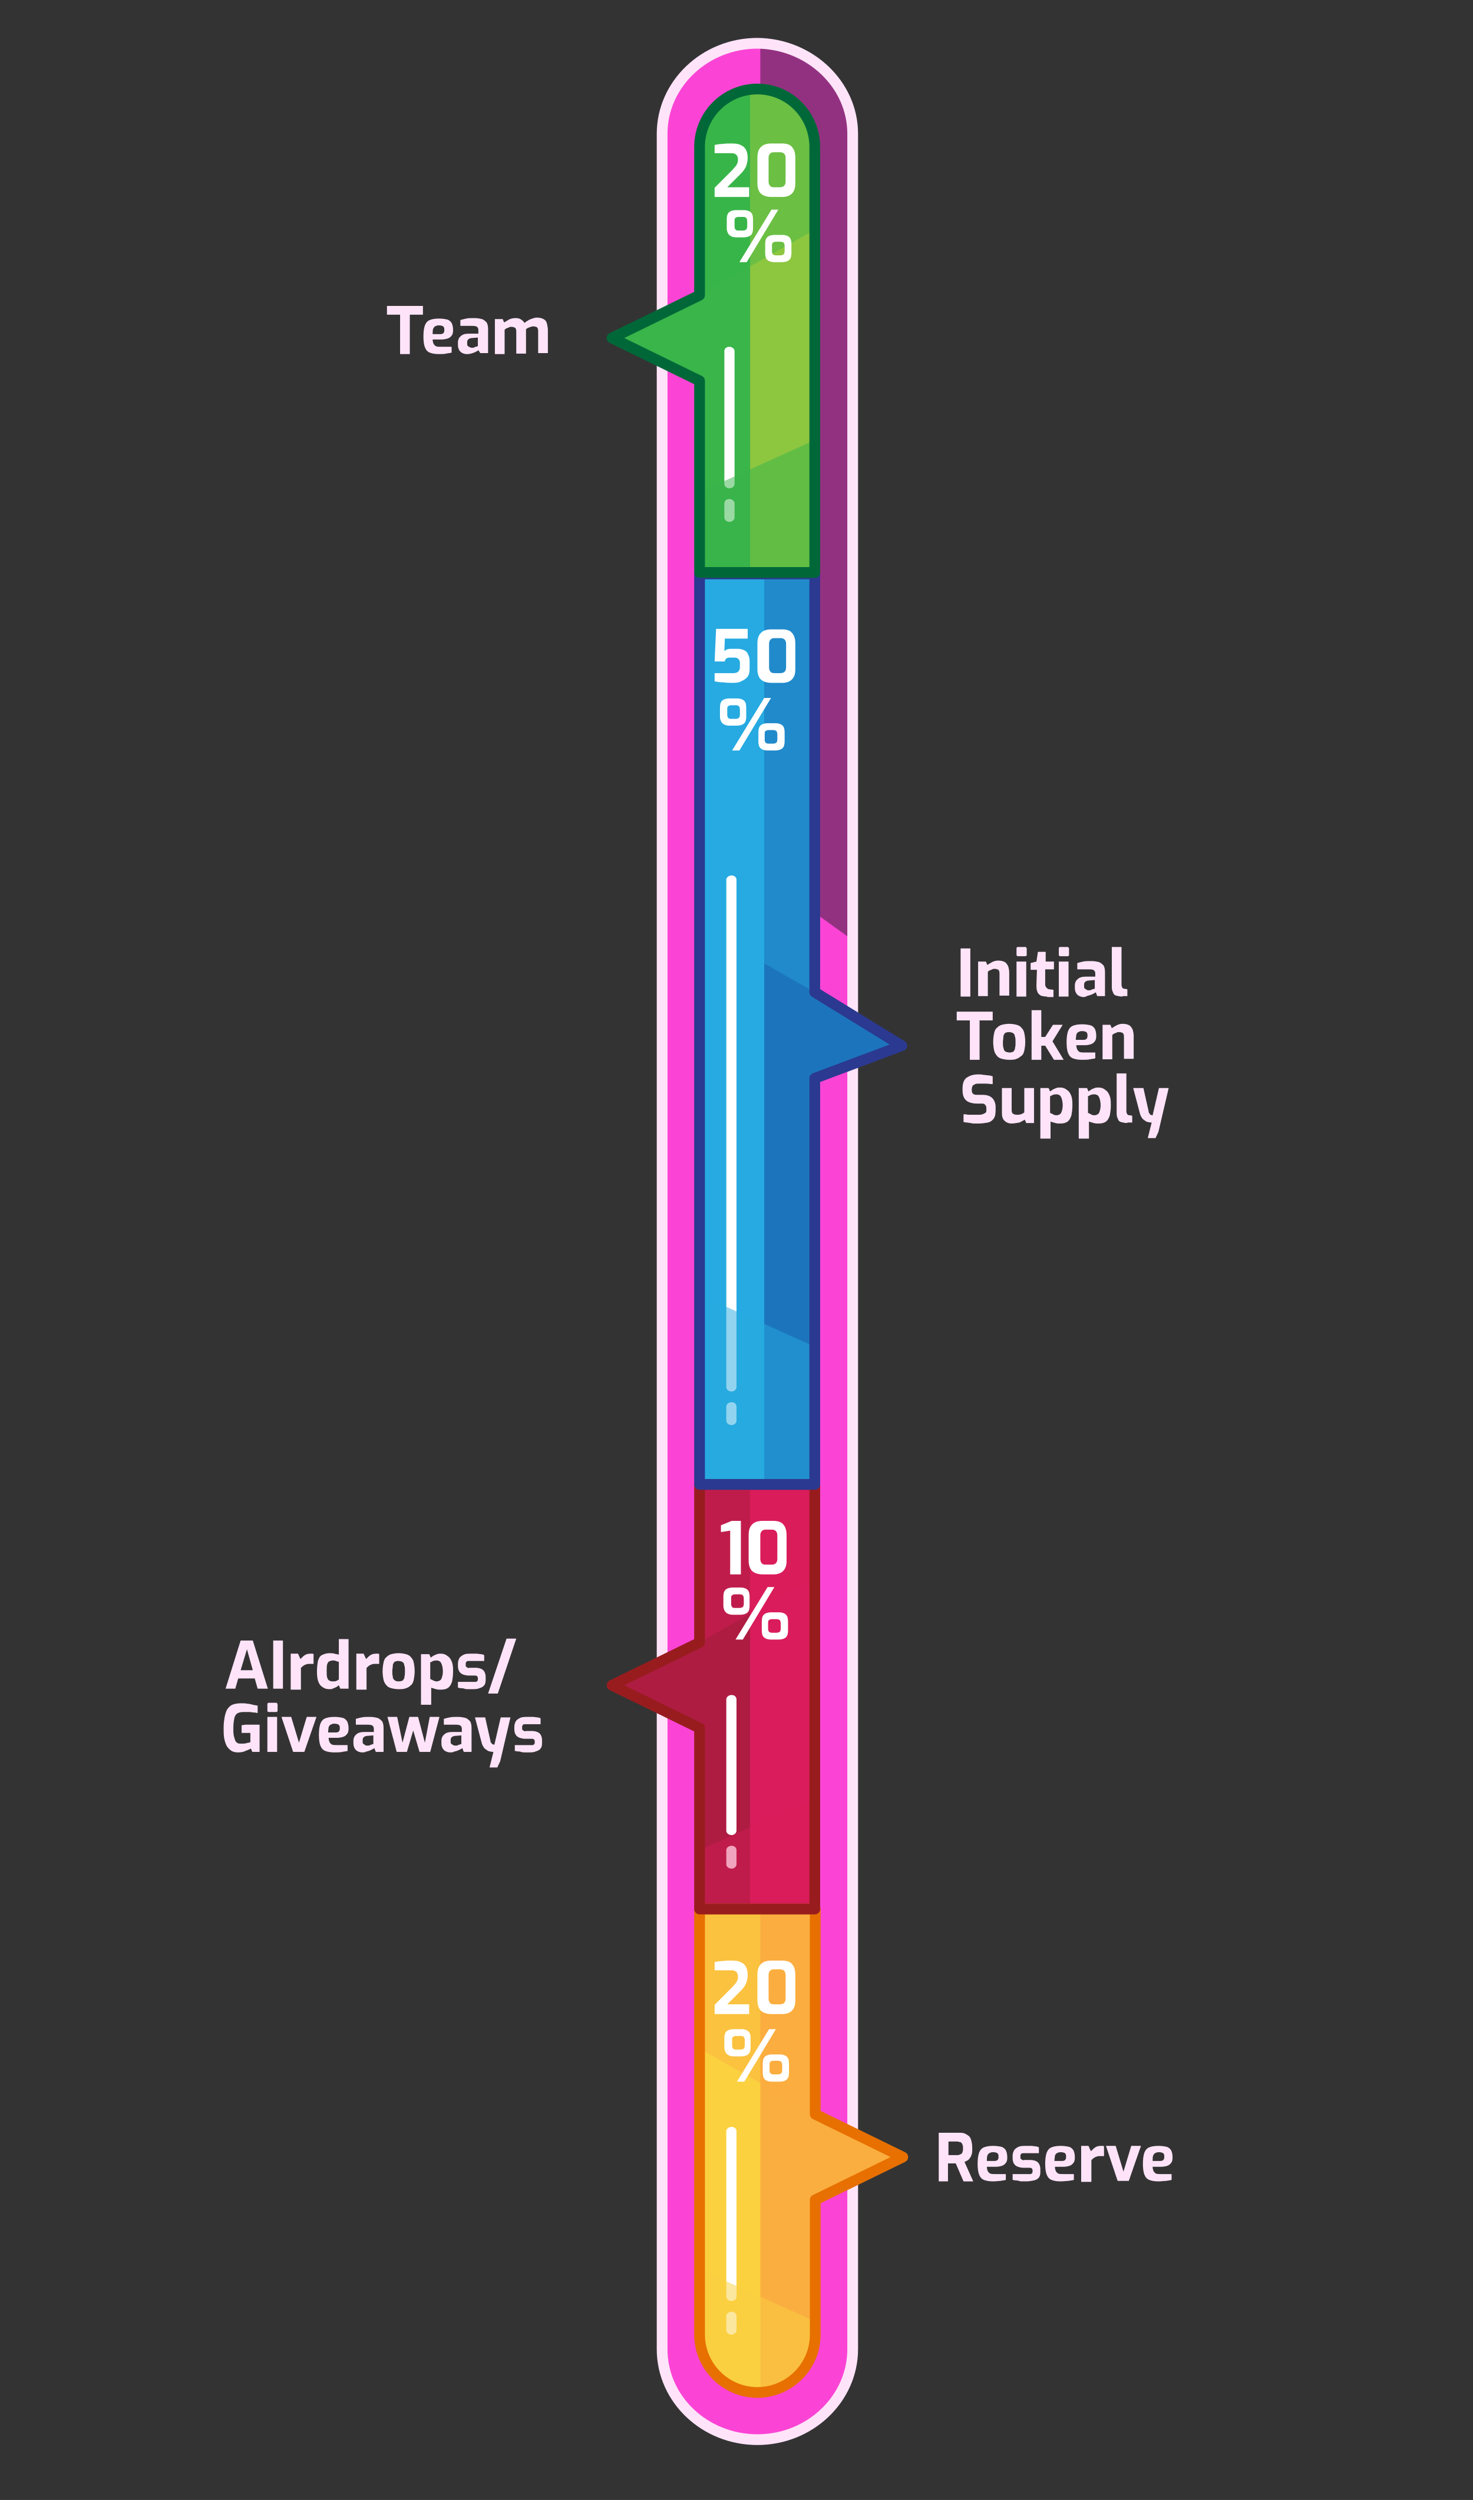 <?xml version="1.0" encoding="utf-8"?>
<!-- Generator: Adobe Illustrator 26.0.1, SVG Export Plug-In . SVG Version: 6.00 Build 0)  -->
<svg version="1.1" id="Layer_1" xmlns="http://www.w3.org/2000/svg" xmlns:xlink="http://www.w3.org/1999/xlink" x="0px" y="0px"
	 viewBox="0 0 303 514" style="enable-background:new 0 0 303 514;" xml:space="preserve">
<rect x="0" y="0" width="303" height="514" fill="#333333" stroke="none"/>
<style type="text/css">
	.st0{fill:#FB44D5;}
	.st1{fill:#933181;}
	.st2{fill:none;stroke:#FFE4F9;stroke-width:2.208;stroke-linecap:round;stroke-linejoin:round;stroke-miterlimit:10;}
	.st3{fill:#FBD140;}
	.st4{fill:#DA1C5C;}
	.st5{fill:#27AAE1;}
	.st6{fill:#8DC63F;}
	.st7{fill:#39B54A;}
	.st8{fill:#1C75BC;}
	.st9{fill:#AE1C42;}
	.st10{fill:#FBAE40;}
	.st11{opacity:0.4;fill:#FBAE40;}
	.st12{opacity:0.4;fill:#DA1C5C;}
	.st13{opacity:0.4;fill:#39B54A;}
	.st14{opacity:0.4;fill:#27AAE1;}
	.st15{fill:#FFFFFF;}
	.st16{opacity:0.5;fill:#FBD140;}
	.st17{opacity:0.5;fill:#27AAE1;}
	.st18{opacity:0.5;fill:#39B54A;}
	.st19{fill:none;stroke:#E77000;stroke-width:2.208;stroke-linecap:round;stroke-linejoin:round;stroke-miterlimit:10;}
	.st20{fill:none;stroke:#981C1E;stroke-width:2.208;stroke-linecap:round;stroke-linejoin:round;stroke-miterlimit:10;}
	.st21{fill:none;stroke:#2B3990;stroke-width:2.208;stroke-linecap:round;stroke-linejoin:round;stroke-miterlimit:10;}
	.st22{fill:none;stroke:#006838;stroke-width:2.208;stroke-linecap:round;stroke-linejoin:round;stroke-miterlimit:10;}
	.st23{fill:#FFE4F9;}
</style>
<g>
	<path class="st0" d="M175.4,27.5V483c0,10.2-8.8,18.6-19.6,18.6c-10.8,0-19.6-8.3-19.6-18.6V27.5c0-10.2,8.8-18.6,19.6-18.6
		C166.5,9,175.4,17.3,175.4,27.5z"/>
</g>
<path class="st0" d="M156.4,9.1v492.4c10.5-0.4,18.9-8.5,18.9-18.5V27.5c0-9.4-7.5-17.2-17.1-18.4H156.4z"/>
<path class="st1" d="M175.4,193.3V27.5c0-9.4-7.5-17.2-17.1-18.4h-1.9v170.5L175.4,193.3z"/>
<g>
	<path class="st2" d="M175.4,27.5V483c0,10.2-8.8,18.6-19.6,18.6c-10.8,0-19.6-8.3-19.6-18.6V27.5c0-10.2,8.8-18.6,19.6-18.6
		C166.5,9,175.4,17.3,175.4,27.5z"/>
</g>
<path class="st3" d="M143.9,392.5V480c0,6.5,5.3,11.9,11.9,11.9c6.5,0,11.9-5.3,11.9-11.9v-27.7l18-8.8l-18-8.8v-42.2H143.9z"/>
<polygon class="st4" points="167.6,305.2 167.6,392.5 143.9,392.5 143.9,355.3 125.9,346.5 143.9,337.7 143.9,305.2 "/>
<polygon class="st5" points="143.9,118 143.9,305.2 167.6,305.2 167.6,221.7 185.5,215 167.6,204 167.6,118 "/>
<path class="st6" d="M167.6,30.2v87.5h-23.7V78.3l-18-8.8l18-8.8V30.2c0-6.5,5.3-11.9,11.9-11.9C162.3,18.3,167.6,23.6,167.6,30.2z"
	/>
<path class="st7" d="M154.3,117.7h-11.1V78.3l-18-8.8l18-8.8V30.2c0-6.3,4.9-11.4,11.1-11.8V117.7z"/>
<polygon class="st8" points="157.2,305.2 168.3,305.2 168.3,221.7 186.3,215 168.3,204 168.3,118 157.2,118 "/>
<polygon class="st9" points="154.3,392.5 143.2,392.5 143.2,355.3 125.2,346.5 143.2,337.7 143.2,305.2 154.3,305.2 "/>
<path class="st10" d="M156.4,491.8c6.2-0.4,11.1-5.5,11.1-11.8v-27.7l18-8.8l-18-8.8v-42.2h-11.1V491.8z"/>
<polygon class="st11" points="143.9,392.5 143.9,421.2 167.6,434.7 167.6,392.5 "/>
<polygon class="st12" points="143.9,337.7 143.9,337.7 143.9,337.7 143.9,305.2 167.6,305.2 167.6,324.2 "/>
<path class="st13" d="M167.6,30.2v17l-23.7,13.5l0,0h0V30.2c0-6.5,5.3-11.9,11.9-11.9C162.3,18.3,167.6,23.6,167.6,30.2z"/>
<polygon class="st14" points="167.6,204 167.6,204 167.6,204 167.6,118 143.9,118 143.9,190.5 "/>
<g>
	<path class="st15" d="M151.5,472.2c0,0.5-0.5,0.9-1,0.9l0,0c-0.6,0-1.1-0.4-1.1-0.9v-34c0-0.5,0.5-0.9,1.1-0.9l0,0
		c0.6,0,1,0.4,1,0.9V472.2z"/>
	<path class="st15" d="M151.5,479.1c0,0.5-0.5,0.9-1,0.9l0,0c-0.6,0-1.1-0.4-1.1-0.9v-2.9c0-0.5,0.5-0.9,1.1-0.9l0,0
		c0.6,0,1,0.4,1,0.9V479.1z"/>
</g>
<g>
	<path class="st15" d="M149,99.5c0,0.5,0.5,0.9,1,0.9l0,0c0.6,0,1.1-0.4,1.1-0.9V72.2c0-0.5-0.5-0.9-1.1-0.9l0,0c-0.6,0-1,0.4-1,0.9
		V99.5z"/>
	<path class="st15" d="M149,106.4c0,0.5,0.5,0.9,1,0.9l0,0c0.6,0,1.1-0.4,1.1-0.9v-2.9c0-0.5-0.5-0.9-1.1-0.9l0,0
		c-0.6,0-1,0.4-1,0.9V106.4z"/>
</g>
<g>
	<path class="st15" d="M151.5,285.2c0,0.5-0.5,0.9-1,0.9l0,0c-0.6,0-1.1-0.4-1.1-0.9V180.9c0-0.5,0.5-0.9,1.1-0.9l0,0
		c0.6,0,1,0.4,1,0.9V285.2z"/>
	<path class="st15" d="M151.5,292.1c0,0.5-0.5,0.9-1,0.9l0,0c-0.6,0-1.1-0.4-1.1-0.9v-2.9c0-0.5,0.5-0.9,1.1-0.9l0,0
		c0.6,0,1,0.4,1,0.9V292.1z"/>
</g>
<g>
	<path class="st15" d="M151.5,376.4c0,0.5-0.5,0.9-1,0.9l0,0c-0.6,0-1.1-0.4-1.1-0.9v-27c0-0.5,0.5-0.9,1.1-0.9l0,0
		c0.6,0,1,0.4,1,0.9V376.4z"/>
	<path class="st15" d="M151.5,383.3c0,0.5-0.5,0.9-1,0.9l0,0c-0.6,0-1.1-0.4-1.1-0.9v-2.9c0-0.5,0.5-0.9,1.1-0.9l0,0
		c0.6,0,1,0.4,1,0.9V383.3z"/>
</g>
<path class="st16" d="M143.9,480c0,6.5,5.3,11.9,11.9,11.9c6.5,0,11.9-5.3,11.9-11.9v-2.7l-23.7-10.7V480z"/>
<polygon class="st12" points="167.6,392.5 143.9,392.5 143.9,380.4 167.6,369.7 "/>
<polygon class="st17" points="143.9,266.2 143.9,305.2 167.6,305.2 167.6,276.9 "/>
<polygon class="st18" points="167.6,90.5 167.6,117.7 143.9,117.7 143.9,101.2 "/>
<path class="st19" d="M143.9,392.5V480c0,6.5,5.3,11.9,11.9,11.9c6.5,0,11.9-5.3,11.9-11.9v-27.7l18-8.8l-18-8.8v-42.2H143.9z"/>
<polygon class="st20" points="167.6,305.2 167.6,392.5 143.9,392.5 143.9,355.3 125.9,346.5 143.9,337.7 143.9,305.2 "/>
<polygon class="st21" points="143.9,118 143.9,305.2 167.6,305.2 167.6,221.7 185.5,215 167.6,204 167.6,118 "/>
<path class="st22" d="M167.6,30.2v87.5h-23.7V78.3l-18-8.8l18-8.8V30.2c0-6.5,5.3-11.9,11.9-11.9C162.3,18.3,167.6,23.6,167.6,30.2z
	"/>
<g>
	<path class="st23" d="M193.1,448.4v-9.9h4.1c0.4,0,0.8,0,1.1,0.1c0.3,0.1,0.6,0.3,0.9,0.5c0.3,0.2,0.5,0.6,0.6,1s0.2,0.9,0.2,1.6
		c0,0.5,0,0.8-0.1,1.2c-0.1,0.3-0.2,0.6-0.4,0.8c-0.1,0.2-0.3,0.4-0.5,0.5c-0.2,0.1-0.4,0.2-0.6,0.3l1.8,4h-2l-1.6-3.7
		c-0.1,0-0.2,0-0.4,0c-0.1,0-0.3,0-0.4,0c-0.1,0-0.3,0-0.4,0s-0.3,0-0.4,0v3.7H193.1z M195.1,443.1h1.8c0.2,0,0.3,0,0.5-0.1
		s0.3-0.1,0.4-0.2c0.1-0.1,0.2-0.3,0.2-0.4c0.1-0.2,0.1-0.4,0.1-0.7c0-0.3,0-0.5-0.1-0.7c-0.1-0.2-0.1-0.3-0.2-0.4s-0.2-0.2-0.4-0.2
		s-0.3-0.1-0.5-0.1h-1.8V443.1z"/>
	<path class="st23" d="M204.3,448.5c-0.8,0-1.4-0.1-1.9-0.3c-0.5-0.2-0.8-0.6-1-1.1c-0.2-0.5-0.3-1.3-0.3-2.2c0-1,0.1-1.7,0.3-2.3
		c0.2-0.5,0.5-0.9,1-1.1c0.5-0.2,1.1-0.3,1.9-0.3c0.7,0,1.3,0.1,1.7,0.2c0.4,0.1,0.7,0.4,0.9,0.7c0.2,0.4,0.3,0.9,0.3,1.5
		c0,0.5-0.1,0.9-0.3,1.1c-0.2,0.3-0.5,0.5-0.8,0.6c-0.3,0.1-0.8,0.2-1.2,0.2H203c0,0.4,0.1,0.7,0.2,0.9c0.1,0.2,0.3,0.4,0.5,0.5
		c0.3,0.1,0.6,0.1,1.1,0.1h2.1v1.2c-0.3,0.1-0.7,0.1-1.1,0.2C205.4,448.4,204.9,448.5,204.3,448.5z M203,444.3h1.6
		c0.3,0,0.5-0.1,0.6-0.2c0.1-0.1,0.2-0.3,0.2-0.6c0-0.3,0-0.5-0.1-0.6c-0.1-0.2-0.2-0.3-0.4-0.3c-0.2-0.1-0.4-0.1-0.7-0.1
		c-0.3,0-0.5,0.1-0.7,0.2c-0.2,0.1-0.3,0.3-0.4,0.5C203,443.5,203,443.9,203,444.3z"/>
	<path class="st23" d="M211.1,448.5c-0.2,0-0.5,0-0.7,0c-0.3,0-0.5,0-0.8-0.1s-0.5-0.1-0.7-0.1s-0.4-0.1-0.6-0.1V447h3.2
		c0.2,0,0.3,0,0.5,0c0.1,0,0.2-0.1,0.3-0.2c0.1-0.1,0.1-0.2,0.1-0.4v-0.2c0-0.2-0.1-0.3-0.2-0.4c-0.1-0.1-0.3-0.1-0.6-0.1h-1.1
		c-0.4,0-0.8-0.1-1.1-0.2c-0.3-0.1-0.6-0.3-0.8-0.6c-0.2-0.3-0.3-0.7-0.3-1.2v-0.4c0-0.5,0.1-0.8,0.3-1.2c0.2-0.3,0.5-0.5,0.9-0.7
		c0.4-0.2,1-0.2,1.7-0.2c0.3,0,0.6,0,0.9,0s0.7,0.1,0.9,0.1c0.3,0,0.5,0.1,0.7,0.2v1.2h-3c-0.3,0-0.5,0-0.6,0.1
		c-0.1,0.1-0.2,0.2-0.2,0.5v0.2c0,0.2,0,0.3,0.1,0.4s0.2,0.1,0.3,0.2s0.3,0,0.5,0h1.1c0.7,0,1.3,0.2,1.6,0.5
		c0.3,0.3,0.5,0.8,0.5,1.4v0.6c0,0.5-0.1,0.9-0.3,1.1c-0.2,0.3-0.6,0.5-1,0.6C212.2,448.4,211.7,448.5,211.1,448.5z"/>
	<path class="st23" d="M218.2,448.5c-0.8,0-1.4-0.1-1.9-0.3c-0.5-0.2-0.8-0.6-1-1.1c-0.2-0.5-0.3-1.3-0.3-2.2c0-1,0.1-1.7,0.3-2.3
		c0.2-0.5,0.5-0.9,1-1.1c0.5-0.2,1.1-0.3,1.9-0.3c0.7,0,1.3,0.1,1.7,0.2c0.4,0.1,0.7,0.4,0.9,0.7c0.2,0.4,0.3,0.9,0.3,1.5
		c0,0.5-0.1,0.9-0.3,1.1c-0.2,0.3-0.5,0.5-0.8,0.6c-0.3,0.1-0.8,0.2-1.2,0.2H217c0,0.4,0.1,0.7,0.2,0.9c0.1,0.2,0.3,0.4,0.5,0.5
		c0.3,0.1,0.6,0.1,1.1,0.1h2.1v1.2c-0.3,0.1-0.7,0.1-1.1,0.2C219.3,448.4,218.8,448.5,218.2,448.5z M216.9,444.3h1.6
		c0.3,0,0.5-0.1,0.6-0.2c0.1-0.1,0.2-0.3,0.2-0.6c0-0.3,0-0.5-0.1-0.6c-0.1-0.2-0.2-0.3-0.4-0.3c-0.2-0.1-0.4-0.1-0.7-0.1
		c-0.3,0-0.5,0.1-0.7,0.2c-0.2,0.1-0.3,0.3-0.4,0.5C217,443.5,216.9,443.9,216.9,444.3z"/>
	<path class="st23" d="M222.4,448.4v-7.2h1.5l0.5,1.1c0.3-0.3,0.6-0.6,0.9-0.8c0.3-0.2,0.7-0.3,1.2-0.3c0.1,0,0.2,0,0.3,0
		c0.1,0,0.2,0,0.3,0.1v2c-0.1,0-0.3,0-0.4,0c-0.1,0-0.3,0-0.4,0c-0.3,0-0.5,0-0.7,0.1c-0.2,0.1-0.4,0.1-0.6,0.3
		c-0.2,0.1-0.3,0.3-0.5,0.4v4.5H222.4z"/>
	<path class="st23" d="M229.9,448.4l-2.4-7.2h2l1.6,5.3l1.6-5.3h2l-2.5,7.2H229.9z"/>
	<path class="st23" d="M238.3,448.5c-0.8,0-1.4-0.1-1.9-0.3c-0.5-0.2-0.8-0.6-1-1.1c-0.2-0.5-0.3-1.3-0.3-2.2c0-1,0.1-1.7,0.3-2.3
		c0.2-0.5,0.5-0.9,1-1.1c0.5-0.2,1.1-0.3,1.9-0.3c0.7,0,1.3,0.1,1.7,0.2c0.4,0.1,0.7,0.4,0.9,0.7c0.2,0.4,0.3,0.9,0.3,1.5
		c0,0.5-0.1,0.9-0.3,1.1c-0.2,0.3-0.5,0.5-0.8,0.6c-0.3,0.1-0.8,0.2-1.2,0.2h-1.8c0,0.4,0.1,0.7,0.2,0.9c0.1,0.2,0.3,0.4,0.5,0.5
		c0.3,0.1,0.6,0.1,1.1,0.1h2.1v1.2c-0.3,0.1-0.7,0.1-1.1,0.2C239.4,448.4,238.9,448.5,238.3,448.5z M237.1,444.3h1.6
		c0.3,0,0.5-0.1,0.6-0.2c0.1-0.1,0.2-0.3,0.2-0.6c0-0.3,0-0.5-0.1-0.6c-0.1-0.2-0.2-0.3-0.4-0.3c-0.2-0.1-0.4-0.1-0.7-0.1
		c-0.3,0-0.5,0.1-0.7,0.2c-0.2,0.1-0.3,0.3-0.4,0.5C237.1,443.5,237.1,443.9,237.1,444.3z"/>
</g>
<g>
	<path class="st23" d="M46.4,347.2l3.1-9.9H52l3.1,9.9h-2.1l-0.6-2.1h-3.4l-0.6,2.1H46.4z M49.5,343.4H52l-1.2-4.3L49.5,343.4z"/>
	<path class="st23" d="M56.2,347.2v-9.9h2v9.9H56.2z"/>
	<path class="st23" d="M59.8,347.2v-7.2h1.5l0.5,1.1c0.3-0.3,0.6-0.6,0.9-0.8c0.3-0.2,0.7-0.3,1.2-0.3c0.1,0,0.2,0,0.3,0
		c0.1,0,0.2,0,0.3,0.1v2c-0.1,0-0.3,0-0.4,0c-0.1,0-0.3,0-0.4,0c-0.3,0-0.5,0-0.7,0.1c-0.2,0.1-0.4,0.1-0.6,0.3
		c-0.2,0.1-0.3,0.3-0.5,0.4v4.5H59.8z"/>
	<path class="st23" d="M67.8,347.3c-0.6,0-1-0.1-1.4-0.4c-0.4-0.2-0.7-0.6-0.9-1.1c-0.2-0.5-0.3-1.2-0.3-2.1c0-0.9,0.1-1.6,0.2-2.2
		c0.2-0.6,0.4-1,0.8-1.2s0.9-0.4,1.6-0.4c0.3,0,0.7,0,1,0.1c0.3,0.1,0.6,0.1,0.9,0.2V337h2v10.2h-1.7l-0.3-0.7
		c-0.2,0.1-0.3,0.3-0.6,0.4c-0.2,0.1-0.4,0.2-0.7,0.3C68.3,347.3,68.1,347.3,67.8,347.3z M68.5,345.7c0.3,0,0.5,0,0.7-0.1
		c0.2-0.1,0.4-0.2,0.5-0.3v-3.6c-0.2-0.1-0.4-0.1-0.6-0.2c-0.2-0.1-0.4-0.1-0.6-0.1c-0.3,0-0.6,0.1-0.8,0.2s-0.3,0.3-0.4,0.6
		c-0.1,0.3-0.1,0.8-0.1,1.4c0,0.6,0,1,0.1,1.3c0.1,0.3,0.2,0.5,0.4,0.6C68,345.7,68.2,345.7,68.5,345.7z"/>
	<path class="st23" d="M73.3,347.2v-7.2h1.5l0.5,1.1c0.3-0.3,0.6-0.6,0.9-0.8c0.3-0.2,0.7-0.3,1.2-0.3c0.1,0,0.2,0,0.3,0
		c0.1,0,0.2,0,0.3,0.1v2c-0.1,0-0.3,0-0.4,0c-0.1,0-0.3,0-0.4,0c-0.3,0-0.5,0-0.7,0.1c-0.2,0.1-0.4,0.1-0.6,0.3
		c-0.2,0.1-0.3,0.3-0.5,0.4v4.5H73.3z"/>
	<path class="st23" d="M82,347.3c-0.6,0-1.1-0.1-1.5-0.2c-0.4-0.1-0.8-0.3-1-0.6c-0.3-0.3-0.5-0.7-0.6-1.1c-0.1-0.5-0.2-1.1-0.2-1.8
		c0-0.7,0.1-1.3,0.2-1.8c0.1-0.5,0.3-0.9,0.6-1.1c0.3-0.3,0.6-0.5,1-0.6s0.9-0.2,1.5-0.2c0.6,0,1.1,0.1,1.5,0.2s0.8,0.3,1,0.6
		c0.3,0.3,0.5,0.6,0.6,1.1c0.1,0.5,0.2,1.1,0.2,1.8c0,0.7-0.1,1.3-0.2,1.8c-0.1,0.5-0.3,0.9-0.6,1.1c-0.3,0.3-0.6,0.5-1,0.6
		C83.1,347.3,82.6,347.3,82,347.3z M82,345.7c0.2,0,0.4,0,0.6-0.1c0.2,0,0.3-0.1,0.4-0.3c0.1-0.1,0.2-0.3,0.2-0.6
		c0.1-0.3,0.1-0.7,0.1-1.1c0-0.5,0-0.8-0.1-1.1c-0.1-0.3-0.1-0.5-0.2-0.6c-0.1-0.1-0.2-0.2-0.4-0.3c-0.2,0-0.4-0.1-0.6-0.1
		c-0.2,0-0.4,0-0.6,0.1c-0.2,0-0.3,0.1-0.4,0.3c-0.1,0.1-0.2,0.3-0.2,0.6c0,0.3-0.1,0.7-0.1,1.1c0,0.5,0,0.8,0.1,1.1
		c0,0.3,0.1,0.5,0.2,0.6c0.1,0.1,0.2,0.2,0.4,0.3C81.6,345.7,81.8,345.7,82,345.7z"/>
	<path class="st23" d="M86.6,350.4v-10.3h1.7l0.3,0.7c0.2-0.1,0.4-0.3,0.6-0.4c0.2-0.1,0.4-0.2,0.7-0.3c0.2-0.1,0.5-0.1,0.8-0.1
		c0.4,0,0.8,0.1,1.1,0.3c0.3,0.2,0.6,0.4,0.8,0.7c0.2,0.3,0.4,0.7,0.5,1.2c0.1,0.5,0.1,1,0.1,1.5c0,0.8-0.1,1.4-0.2,2
		c-0.2,0.6-0.4,1-0.8,1.3c-0.4,0.3-0.9,0.4-1.5,0.4c-0.3,0-0.7,0-1-0.1c-0.4-0.1-0.7-0.2-1-0.3v3.5H86.6z M89.9,345.7
		c0.2,0,0.4-0.1,0.6-0.2c0.2-0.1,0.3-0.3,0.4-0.6c0.1-0.3,0.2-0.7,0.2-1.3c0-0.5-0.1-1-0.2-1.3s-0.2-0.5-0.4-0.7
		c-0.2-0.1-0.4-0.2-0.6-0.2c-0.3,0-0.5,0-0.8,0.1c-0.2,0.1-0.4,0.2-0.6,0.3v3.4c0.2,0.1,0.4,0.2,0.6,0.3
		C89.5,345.7,89.7,345.7,89.9,345.7z"/>
	<path class="st23" d="M97,347.3c-0.2,0-0.5,0-0.7,0c-0.3,0-0.5,0-0.8-0.1s-0.5-0.1-0.7-0.1s-0.4-0.1-0.6-0.1v-1.2h3.2
		c0.2,0,0.3,0,0.5,0c0.1,0,0.2-0.1,0.3-0.2c0.1-0.1,0.1-0.2,0.1-0.4V345c0-0.2-0.1-0.3-0.2-0.4c-0.1-0.1-0.3-0.1-0.6-0.1h-1.1
		c-0.4,0-0.8-0.1-1.1-0.2c-0.3-0.1-0.6-0.3-0.8-0.6c-0.2-0.3-0.3-0.7-0.3-1.2v-0.4c0-0.5,0.1-0.8,0.3-1.2c0.2-0.3,0.5-0.5,0.9-0.7
		c0.4-0.2,1-0.2,1.7-0.2c0.3,0,0.6,0,0.9,0s0.7,0.1,0.9,0.1c0.3,0,0.5,0.1,0.7,0.2v1.2h-3c-0.3,0-0.5,0-0.6,0.1
		c-0.1,0.1-0.2,0.2-0.2,0.5v0.2c0,0.2,0,0.3,0.1,0.4s0.2,0.1,0.3,0.2s0.3,0,0.5,0h1.1c0.7,0,1.3,0.2,1.6,0.5
		c0.3,0.3,0.5,0.8,0.5,1.4v0.6c0,0.5-0.1,0.9-0.3,1.1c-0.2,0.3-0.6,0.5-1,0.6C98.2,347.3,97.7,347.3,97,347.3z"/>
	<path class="st23" d="M100.4,348.2l3.8-11.3h2l-3.8,11.3H100.4z"/>
	<path class="st23" d="M49,360.3c-0.6,0-1.1-0.1-1.5-0.4s-0.7-0.6-0.9-1c-0.2-0.4-0.4-1-0.5-1.6c-0.1-0.6-0.1-1.3-0.1-2.1
		c0-0.8,0.1-1.5,0.2-2.1s0.3-1.2,0.5-1.6c0.3-0.4,0.6-0.8,1.1-1s1.1-0.3,1.8-0.3c0.5,0,0.9,0,1.3,0.1c0.4,0,0.7,0.1,1.1,0.2
		c0.3,0.1,0.7,0.1,1,0.2v1.5c-0.2,0-0.4-0.1-0.7-0.1c-0.3,0-0.7-0.1-1-0.1c-0.4,0-0.8,0-1.2,0c-0.6,0-1,0.1-1.3,0.3
		c-0.3,0.2-0.5,0.5-0.6,1s-0.2,1.1-0.2,2c0,0.6,0,1.2,0.1,1.6c0.1,0.4,0.2,0.7,0.3,1c0.1,0.2,0.3,0.4,0.5,0.5
		c0.2,0.1,0.5,0.1,0.8,0.1c0.4,0,0.7,0,1-0.1c0.3-0.1,0.6-0.1,0.8-0.2v-1.9h-1.8v-1.6c0.2,0,0.4,0,0.7-0.1c0.3,0,0.5,0,0.8,0
		s0.6,0,0.8,0c0.3,0,0.5,0,0.8,0c0.2,0,0.4,0,0.6,0v5.6h-1.5l-0.3-0.7c-0.3,0.2-0.6,0.3-1.1,0.5C50.1,360.2,49.6,360.3,49,360.3z"/>
	<path class="st23" d="M55.3,352c-0.2,0-0.3-0.1-0.3-0.3v-1.3c0-0.2,0.1-0.3,0.3-0.3h1.5c0.1,0,0.1,0,0.2,0.1c0,0.1,0.1,0.1,0.1,0.2
		v1.3c0,0.2-0.1,0.3-0.3,0.3H55.3z M55,360.2v-7.2h2v7.2H55z"/>
	<path class="st23" d="M60.3,360.2l-2.4-7.2h2l1.6,5.3l1.6-5.3h2l-2.5,7.2H60.3z"/>
	<path class="st23" d="M68.8,360.3c-0.8,0-1.4-0.1-1.9-0.3c-0.5-0.2-0.8-0.6-1-1.1c-0.2-0.5-0.3-1.3-0.3-2.2c0-1,0.1-1.7,0.3-2.3
		c0.2-0.5,0.5-0.9,1-1.1c0.5-0.2,1.1-0.3,1.9-0.3c0.7,0,1.3,0.1,1.7,0.2c0.4,0.1,0.7,0.4,0.9,0.7c0.2,0.4,0.3,0.9,0.3,1.5
		c0,0.5-0.1,0.9-0.3,1.1c-0.2,0.3-0.5,0.5-0.8,0.6c-0.3,0.1-0.8,0.2-1.2,0.2h-1.8c0,0.4,0.1,0.7,0.2,0.9c0.1,0.2,0.3,0.4,0.5,0.5
		c0.3,0.1,0.6,0.1,1.1,0.1h2.1v1.2c-0.3,0.1-0.7,0.1-1.1,0.2C69.9,360.3,69.4,360.3,68.8,360.3z M67.5,356.2h1.6
		c0.3,0,0.5-0.1,0.6-0.2c0.1-0.1,0.2-0.3,0.2-0.6c0-0.3,0-0.5-0.1-0.6c-0.1-0.2-0.2-0.3-0.4-0.3c-0.2-0.1-0.4-0.1-0.7-0.1
		c-0.3,0-0.5,0.1-0.7,0.2c-0.2,0.1-0.3,0.3-0.4,0.5C67.6,355.3,67.5,355.7,67.5,356.2z"/>
	<path class="st23" d="M74.5,360.3c-0.5,0-1-0.2-1.3-0.5c-0.3-0.3-0.5-0.8-0.5-1.3v-0.6c0-0.5,0.2-1,0.6-1.3c0.4-0.4,1-0.5,1.8-0.5
		h1.8v-0.5c0-0.2,0-0.4-0.1-0.6c-0.1-0.1-0.2-0.3-0.4-0.3c-0.2-0.1-0.6-0.1-1-0.1h-2.2v-1.2c0.3-0.1,0.8-0.2,1.2-0.3
		c0.5-0.1,1-0.1,1.7-0.1c0.6,0,1.1,0.1,1.5,0.2s0.7,0.4,1,0.7c0.2,0.3,0.3,0.8,0.3,1.4v4.9h-1.6l-0.3-0.8c-0.1,0.1-0.2,0.2-0.3,0.2
		c-0.2,0.1-0.3,0.2-0.6,0.3c-0.2,0.1-0.5,0.2-0.7,0.2C75.1,360.3,74.8,360.3,74.5,360.3z M75.5,358.9c0.1,0,0.2,0,0.3,0
		c0.1,0,0.2,0,0.3-0.1c0.1,0,0.2-0.1,0.3-0.1c0.1,0,0.2-0.1,0.3-0.1c0.1,0,0.1,0,0.1-0.1v-1.7l-1.2,0.1c-0.3,0-0.6,0.1-0.8,0.3
		s-0.2,0.4-0.2,0.6v0.3c0,0.2,0,0.3,0.1,0.4c0.1,0.1,0.2,0.2,0.3,0.2C75.2,358.9,75.3,358.9,75.5,358.9z"/>
	<path class="st23" d="M81.6,360.2l-1.9-7.2h2l1.1,5.3l1.4-5.3H86l1.4,5.3l1-5.3h2l-1.9,7.2h-2.2l-1.3-4.4l-1.3,4.4H81.6z"/>
	<path class="st23" d="M92.6,360.3c-0.5,0-1-0.2-1.3-0.5c-0.3-0.3-0.5-0.8-0.5-1.3v-0.6c0-0.5,0.2-1,0.6-1.3c0.4-0.4,1-0.5,1.8-0.5
		H95v-0.5c0-0.2,0-0.4-0.1-0.6c-0.1-0.1-0.2-0.3-0.4-0.3c-0.2-0.1-0.6-0.1-1-0.1h-2.2v-1.2c0.3-0.1,0.8-0.2,1.2-0.3
		c0.5-0.1,1-0.1,1.7-0.1c0.6,0,1.1,0.1,1.5,0.2s0.7,0.4,1,0.7c0.2,0.3,0.3,0.8,0.3,1.4v4.9h-1.6l-0.3-0.8c-0.1,0.1-0.2,0.2-0.3,0.2
		c-0.2,0.1-0.3,0.2-0.6,0.3c-0.2,0.1-0.5,0.2-0.7,0.2C93.2,360.3,92.9,360.3,92.6,360.3z M93.6,358.9c0.1,0,0.2,0,0.3,0
		c0.1,0,0.2,0,0.3-0.1c0.1,0,0.2-0.1,0.3-0.1c0.1,0,0.2-0.1,0.3-0.1c0.1,0,0.1,0,0.1-0.1v-1.7l-1.2,0.1c-0.3,0-0.6,0.1-0.8,0.3
		s-0.2,0.4-0.2,0.6v0.3c0,0.2,0,0.3,0.1,0.4c0.1,0.1,0.2,0.2,0.3,0.2C93.3,358.9,93.5,358.9,93.6,358.9z"/>
	<path class="st23" d="M100.7,363.4l0.8-3.2c-0.4,0-0.8-0.1-1.1-0.2c-0.3-0.2-0.6-0.4-0.8-0.6c-0.2-0.3-0.4-0.6-0.5-1l-1.4-5.3h2.1
		l1.1,4.9c0,0.2,0.1,0.3,0.2,0.4c0.1,0.1,0.1,0.2,0.2,0.2c0.1,0,0.2,0.1,0.2,0.1c0.1,0,0.1,0,0.2,0l1.3-5.6h2l-2.1,9l-0.6,1.3H100.7
		z"/>
	<path class="st23" d="M108.7,360.3c-0.2,0-0.5,0-0.7,0c-0.3,0-0.5,0-0.8-0.1s-0.5-0.1-0.7-0.1s-0.4-0.1-0.6-0.1v-1.2h3.2
		c0.2,0,0.3,0,0.5,0c0.1,0,0.2-0.1,0.3-0.2c0.1-0.1,0.1-0.2,0.1-0.4V358c0-0.2-0.1-0.3-0.2-0.4c-0.1-0.1-0.3-0.1-0.6-0.1H108
		c-0.4,0-0.8-0.1-1.1-0.2c-0.3-0.1-0.6-0.3-0.8-0.6c-0.2-0.3-0.3-0.7-0.3-1.2v-0.4c0-0.5,0.1-0.8,0.3-1.2c0.2-0.3,0.5-0.5,0.9-0.7
		c0.4-0.2,1-0.2,1.7-0.2c0.3,0,0.6,0,0.9,0s0.7,0.1,0.9,0.1c0.3,0,0.5,0.1,0.7,0.2v1.2h-3c-0.3,0-0.5,0-0.6,0.1
		c-0.1,0.1-0.2,0.2-0.2,0.5v0.2c0,0.2,0,0.3,0.1,0.4s0.2,0.1,0.3,0.2s0.3,0,0.5,0h1.1c0.7,0,1.3,0.2,1.6,0.5
		c0.3,0.3,0.5,0.8,0.5,1.4v0.6c0,0.5-0.1,0.9-0.3,1.1c-0.2,0.3-0.6,0.5-1,0.6C109.8,360.3,109.3,360.3,108.7,360.3z"/>
</g>
<g>
	<path class="st23" d="M197.6,204.9V195h2v9.9H197.6z"/>
	<path class="st23" d="M201.2,204.9v-7.2h1.6l0.3,0.7c0.3-0.2,0.6-0.4,1-0.6s0.8-0.3,1.2-0.3c0.6,0,1,0.1,1.4,0.3
		c0.3,0.2,0.5,0.5,0.7,0.9c0.1,0.4,0.2,0.8,0.2,1.3v4.7h-2v-4.5c0-0.2,0-0.4-0.1-0.6c-0.1-0.2-0.2-0.3-0.4-0.3
		c-0.2-0.1-0.3-0.1-0.5-0.1c-0.2,0-0.4,0-0.5,0.1s-0.3,0.1-0.5,0.2s-0.3,0.2-0.4,0.3v5H201.2z"/>
	<path class="st23" d="M209.4,196.6c-0.2,0-0.3-0.1-0.3-0.3v-1.3c0-0.2,0.1-0.3,0.3-0.3h1.5c0.1,0,0.1,0,0.2,0.1
		c0,0.1,0.1,0.1,0.1,0.2v1.3c0,0.2-0.1,0.3-0.3,0.3H209.4z M209.1,204.9v-7.2h2v7.2H209.1z"/>
	<path class="st23" d="M215.4,204.9c-0.6,0-1-0.1-1.3-0.2c-0.3-0.2-0.6-0.4-0.7-0.8c-0.2-0.4-0.2-0.9-0.2-1.5l0.1-3H212V198l1.2-0.3
		l0.3-2h1.6v2h1.7v1.6H215v3c0,0.2,0,0.4,0.1,0.5c0,0.1,0.1,0.2,0.2,0.3c0.1,0.1,0.1,0.1,0.2,0.2c0.1,0,0.2,0.1,0.3,0.1l0.9,0.1v1.5
		H215.4z"/>
	<path class="st23" d="M218.1,196.6c-0.2,0-0.3-0.1-0.3-0.3v-1.3c0-0.2,0.1-0.3,0.3-0.3h1.5c0.1,0,0.1,0,0.2,0.1
		c0,0.1,0.1,0.1,0.1,0.2v1.3c0,0.2-0.1,0.3-0.3,0.3H218.1z M217.8,204.9v-7.2h2v7.2H217.8z"/>
	<path class="st23" d="M222.9,205c-0.5,0-1-0.2-1.3-0.5c-0.3-0.3-0.5-0.8-0.5-1.3v-0.6c0-0.5,0.2-1,0.6-1.3c0.4-0.4,1-0.5,1.8-0.5
		h1.8v-0.5c0-0.2,0-0.4-0.1-0.6c-0.1-0.1-0.2-0.3-0.4-0.3c-0.2-0.1-0.5-0.1-1-0.1h-2.2V198c0.3-0.1,0.8-0.2,1.2-0.3s1-0.1,1.7-0.1
		c0.6,0,1.1,0.1,1.5,0.2c0.4,0.1,0.7,0.4,1,0.7c0.2,0.3,0.3,0.8,0.3,1.4v4.9h-1.6l-0.3-0.8c-0.1,0.1-0.2,0.2-0.3,0.2
		c-0.2,0.1-0.3,0.2-0.6,0.3s-0.5,0.2-0.7,0.2C223.4,204.9,223.2,205,222.9,205z M223.9,203.6c0.1,0,0.2,0,0.3,0c0.1,0,0.2,0,0.3-0.1
		s0.2-0.1,0.3-0.1c0.1,0,0.2-0.1,0.3-0.1c0.1,0,0.1,0,0.1-0.1v-1.7l-1.2,0.1c-0.3,0-0.6,0.1-0.8,0.3c-0.2,0.2-0.2,0.4-0.2,0.6v0.3
		c0,0.2,0,0.3,0.1,0.4c0.1,0.1,0.2,0.2,0.3,0.2C223.6,203.6,223.7,203.6,223.9,203.6z"/>
	<path class="st23" d="M230.9,204.9c-0.5,0-0.9-0.1-1.3-0.2s-0.6-0.4-0.7-0.8c-0.2-0.3-0.2-0.8-0.2-1.3v-7.9h2v7.6
		c0,0.3,0,0.5,0.1,0.6c0.1,0.2,0.1,0.3,0.2,0.3c0.1,0.1,0.3,0.1,0.4,0.1l0.5,0.1v1.4H230.9z"/>
	<path class="st23" d="M199.5,217.9v-8.1h-2.7V208h7.4v1.8h-2.7v8.1H199.5z"/>
	<path class="st23" d="M207.6,217.9c-0.6,0-1.1-0.1-1.5-0.2c-0.4-0.1-0.8-0.3-1-0.6c-0.3-0.3-0.5-0.7-0.6-1.1
		c-0.1-0.5-0.2-1.1-0.2-1.8c0-0.7,0.1-1.3,0.2-1.8c0.1-0.5,0.3-0.9,0.6-1.1c0.3-0.3,0.6-0.5,1-0.6c0.4-0.1,0.9-0.2,1.5-0.2
		c0.6,0,1.1,0.1,1.5,0.2s0.8,0.3,1,0.6c0.3,0.3,0.5,0.6,0.6,1.1c0.1,0.5,0.2,1.1,0.2,1.8c0,0.7-0.1,1.3-0.2,1.8
		c-0.1,0.5-0.3,0.9-0.6,1.1s-0.6,0.5-1,0.6C208.7,217.9,208.2,217.9,207.6,217.9z M207.6,216.4c0.2,0,0.4,0,0.6-0.1
		c0.2,0,0.3-0.1,0.4-0.3c0.1-0.1,0.2-0.3,0.2-0.6c0.1-0.3,0.1-0.7,0.1-1.1c0-0.5,0-0.8-0.1-1.1c-0.1-0.3-0.1-0.5-0.2-0.6
		c-0.1-0.1-0.2-0.2-0.4-0.3c-0.2,0-0.4-0.1-0.6-0.1c-0.2,0-0.4,0-0.6,0.1c-0.2,0-0.3,0.1-0.4,0.3c-0.1,0.1-0.2,0.3-0.2,0.6
		c0,0.3-0.1,0.7-0.1,1.1c0,0.5,0,0.8,0.1,1.1s0.1,0.5,0.2,0.6c0.1,0.1,0.2,0.2,0.4,0.3C207.2,216.3,207.4,216.4,207.6,216.4z"/>
	<path class="st23" d="M212.2,217.9v-10.2h2v5.5h0.8l1.6-2.5h2l-2.1,3.4l2.3,3.8h-2L215,215h-0.8v2.9H212.2z"/>
	<path class="st23" d="M222.6,217.9c-0.8,0-1.4-0.1-1.9-0.3c-0.5-0.2-0.8-0.6-1-1.1c-0.2-0.5-0.3-1.3-0.3-2.2c0-1,0.1-1.7,0.3-2.3
		c0.2-0.5,0.5-0.9,1-1.1s1.1-0.3,1.9-0.3c0.7,0,1.3,0.1,1.7,0.2c0.4,0.1,0.7,0.4,0.9,0.7c0.2,0.4,0.3,0.9,0.3,1.5
		c0,0.5-0.1,0.9-0.3,1.1c-0.2,0.3-0.5,0.5-0.8,0.6c-0.3,0.1-0.8,0.2-1.2,0.2h-1.8c0,0.4,0.1,0.7,0.2,0.9c0.1,0.2,0.3,0.4,0.5,0.5
		c0.3,0.1,0.6,0.1,1.1,0.1h2.1v1.2c-0.3,0.1-0.7,0.1-1.1,0.2C223.7,217.9,223.2,217.9,222.6,217.9z M221.3,213.8h1.6
		c0.3,0,0.5-0.1,0.6-0.2c0.1-0.1,0.2-0.3,0.2-0.6c0-0.3,0-0.5-0.1-0.6c-0.1-0.2-0.2-0.3-0.4-0.3c-0.2-0.1-0.4-0.1-0.7-0.1
		c-0.3,0-0.5,0.1-0.7,0.2c-0.2,0.1-0.3,0.3-0.4,0.5C221.4,213,221.3,213.3,221.3,213.8z"/>
	<path class="st23" d="M226.8,217.9v-7.2h1.6l0.3,0.7c0.3-0.2,0.6-0.4,1-0.6s0.8-0.3,1.2-0.3c0.6,0,1,0.1,1.4,0.3
		c0.3,0.2,0.5,0.5,0.7,0.9c0.1,0.4,0.2,0.8,0.2,1.3v4.7h-2v-4.5c0-0.2,0-0.4-0.1-0.6c-0.1-0.2-0.2-0.3-0.4-0.3
		c-0.2-0.1-0.3-0.1-0.5-0.1c-0.2,0-0.4,0-0.5,0.1s-0.3,0.1-0.5,0.2s-0.3,0.2-0.4,0.3v5H226.8z"/>
	<path class="st23" d="M201.3,231c-0.3,0-0.5,0-0.8,0c-0.3,0-0.5,0-0.8-0.1c-0.3,0-0.5-0.1-0.8-0.1c-0.2,0-0.5-0.1-0.7-0.1v-1.6
		c0.3,0,0.6,0,0.9,0.1c0.3,0,0.7,0,1.1,0s0.7,0,1,0c0.3,0,0.6,0,0.9-0.1s0.4-0.2,0.6-0.3s0.2-0.3,0.2-0.6v-0.4
		c0-0.3-0.1-0.5-0.3-0.7c-0.2-0.2-0.4-0.2-0.7-0.2H201c-0.9,0-1.7-0.2-2.2-0.6c-0.5-0.4-0.8-1.1-0.8-2.1v-0.5c0-1,0.3-1.7,0.8-2.1
		c0.6-0.4,1.3-0.7,2.4-0.7c0.4,0,0.7,0,1.1,0.1c0.4,0,0.7,0.1,1,0.1c0.3,0,0.6,0.1,0.9,0.2v1.6c-0.4,0-0.9-0.1-1.4-0.1
		c-0.5,0-1,0-1.4,0c-0.3,0-0.6,0-0.8,0.1s-0.4,0.2-0.5,0.3c-0.1,0.2-0.2,0.4-0.2,0.7v0.3c0,0.3,0.1,0.6,0.3,0.7
		c0.2,0.2,0.5,0.2,0.9,0.2h1c0.6,0,1.1,0.1,1.5,0.3s0.7,0.5,0.9,0.9c0.2,0.4,0.3,0.8,0.3,1.3v0.6c0,0.8-0.1,1.4-0.4,1.8
		c-0.3,0.4-0.7,0.7-1.2,0.8C202.6,230.9,202,231,201.3,231z"/>
	<path class="st23" d="M208.1,231c-0.6,0-1.1-0.2-1.5-0.6c-0.4-0.4-0.5-0.9-0.5-1.6v-5.1h2v4.5c0,0.4,0.1,0.7,0.3,0.8
		c0.2,0.1,0.4,0.2,0.8,0.2c0.2,0,0.5,0,0.8-0.1c0.3-0.1,0.5-0.2,0.7-0.4v-5h2v7.2h-1.6l-0.3-0.7c-0.3,0.2-0.7,0.4-1.1,0.6
		C209,230.9,208.6,231,208.1,231z"/>
	<path class="st23" d="M214,234v-10.3h1.7l0.3,0.7c0.2-0.1,0.4-0.3,0.6-0.4c0.2-0.1,0.4-0.2,0.7-0.3c0.2-0.1,0.5-0.1,0.8-0.1
		c0.4,0,0.8,0.1,1.1,0.3c0.3,0.2,0.6,0.4,0.8,0.7c0.2,0.3,0.4,0.7,0.5,1.2c0.1,0.5,0.1,1,0.1,1.5c0,0.8-0.1,1.4-0.2,2
		c-0.2,0.6-0.4,1-0.8,1.3c-0.4,0.3-0.9,0.4-1.5,0.4c-0.3,0-0.7,0-1-0.1c-0.4-0.1-0.7-0.2-1-0.3v3.5H214z M217.4,229.3
		c0.2,0,0.4-0.1,0.6-0.2c0.2-0.1,0.3-0.3,0.4-0.6c0.1-0.3,0.2-0.7,0.2-1.3c0-0.5-0.1-1-0.2-1.3s-0.2-0.5-0.4-0.7
		c-0.2-0.1-0.4-0.2-0.6-0.2c-0.3,0-0.5,0-0.8,0.1c-0.2,0.1-0.4,0.2-0.6,0.3v3.4c0.2,0.1,0.4,0.2,0.6,0.3
		C216.9,229.3,217.1,229.3,217.4,229.3z"/>
	<path class="st23" d="M221.9,234v-10.3h1.7l0.3,0.7c0.2-0.1,0.4-0.3,0.6-0.4c0.2-0.1,0.4-0.2,0.7-0.3c0.2-0.1,0.5-0.1,0.8-0.1
		c0.4,0,0.8,0.1,1.1,0.3c0.3,0.2,0.6,0.4,0.8,0.7c0.2,0.3,0.4,0.7,0.5,1.2c0.1,0.5,0.1,1,0.1,1.5c0,0.8-0.1,1.4-0.2,2
		c-0.2,0.6-0.4,1-0.8,1.3c-0.4,0.3-0.9,0.4-1.5,0.4c-0.3,0-0.7,0-1-0.1c-0.4-0.1-0.7-0.2-1-0.3v3.5H221.9z M225.2,229.3
		c0.2,0,0.4-0.1,0.6-0.2c0.2-0.1,0.3-0.3,0.4-0.6c0.1-0.3,0.2-0.7,0.2-1.3c0-0.5-0.1-1-0.2-1.3s-0.2-0.5-0.4-0.7
		c-0.2-0.1-0.4-0.2-0.6-0.2c-0.3,0-0.5,0-0.8,0.1c-0.2,0.1-0.4,0.2-0.6,0.3v3.4c0.2,0.1,0.4,0.2,0.6,0.3
		C224.7,229.3,224.9,229.3,225.2,229.3z"/>
	<path class="st23" d="M231.9,230.9c-0.5,0-0.9-0.1-1.3-0.2s-0.6-0.4-0.7-0.8c-0.2-0.3-0.2-0.8-0.2-1.3v-7.9h2v7.6
		c0,0.3,0,0.5,0.1,0.6c0.1,0.2,0.1,0.3,0.2,0.3c0.1,0.1,0.3,0.1,0.4,0.1l0.5,0.1v1.4H231.9z"/>
	<path class="st23" d="M236.1,234l0.8-3.2c-0.4,0-0.8-0.1-1.1-0.2c-0.3-0.2-0.6-0.4-0.8-0.6c-0.2-0.3-0.4-0.6-0.5-1l-1.4-5.3h2.1
		l1.1,4.9c0,0.2,0.1,0.3,0.2,0.4c0.1,0.1,0.1,0.2,0.2,0.2s0.2,0.1,0.2,0.1c0.1,0,0.1,0,0.2,0l1.3-5.6h2l-2.1,9l-0.6,1.3H236.1z"/>
</g>
<g>
	<path class="st23" d="M82.3,72.8v-8.1h-2.7v-1.8H87v1.8h-2.7v8.1H82.3z"/>
	<path class="st23" d="M90.3,72.8c-0.8,0-1.4-0.1-1.9-0.3c-0.5-0.2-0.8-0.6-1-1.1c-0.2-0.5-0.3-1.3-0.3-2.2c0-1,0.1-1.7,0.3-2.3
		c0.2-0.5,0.5-0.9,1-1.1s1.1-0.3,1.9-0.3c0.7,0,1.3,0.1,1.7,0.2c0.4,0.1,0.7,0.4,0.9,0.7c0.2,0.4,0.3,0.9,0.3,1.5
		c0,0.5-0.1,0.9-0.3,1.1c-0.2,0.3-0.5,0.5-0.8,0.6c-0.3,0.1-0.8,0.2-1.2,0.2H89c0,0.4,0.1,0.7,0.2,0.9c0.1,0.2,0.3,0.4,0.5,0.5
		c0.3,0.1,0.6,0.1,1.1,0.1h2.1v1.2c-0.3,0.1-0.7,0.1-1.1,0.2C91.4,72.8,90.9,72.8,90.3,72.8z M89,68.7h1.6c0.3,0,0.5-0.1,0.6-0.2
		c0.1-0.1,0.2-0.3,0.2-0.6c0-0.3,0-0.5-0.1-0.6c-0.1-0.2-0.2-0.3-0.4-0.3c-0.2-0.1-0.4-0.1-0.7-0.1c-0.3,0-0.5,0.1-0.7,0.2
		c-0.2,0.1-0.3,0.3-0.4,0.5C89,67.9,89,68.2,89,68.7z"/>
	<path class="st23" d="M96,72.8c-0.5,0-1-0.2-1.3-0.5c-0.3-0.3-0.5-0.8-0.5-1.3v-0.6c0-0.5,0.2-1,0.6-1.3c0.4-0.4,1-0.5,1.8-0.5h1.8
		V68c0-0.2,0-0.4-0.1-0.6c-0.1-0.1-0.2-0.3-0.4-0.3c-0.2-0.1-0.5-0.1-1-0.1h-2.2v-1.2c0.3-0.1,0.8-0.2,1.2-0.3s1-0.1,1.7-0.1
		c0.6,0,1.1,0.1,1.5,0.2c0.4,0.1,0.7,0.4,1,0.7c0.2,0.3,0.3,0.8,0.3,1.4v4.9h-1.6L98.4,72c-0.1,0.1-0.2,0.2-0.3,0.2
		c-0.2,0.1-0.3,0.2-0.6,0.3s-0.5,0.2-0.7,0.2C96.6,72.8,96.3,72.8,96,72.8z M97,71.5c0.1,0,0.2,0,0.3,0c0.1,0,0.2,0,0.3-0.1
		s0.2-0.1,0.3-0.1c0.1,0,0.2-0.1,0.3-0.1c0.1,0,0.1,0,0.1-0.1v-1.7l-1.2,0.1c-0.3,0-0.6,0.1-0.8,0.3c-0.2,0.2-0.2,0.4-0.2,0.6v0.3
		c0,0.2,0,0.3,0.1,0.4c0.1,0.1,0.2,0.2,0.3,0.2C96.7,71.4,96.8,71.5,97,71.5z"/>
	<path class="st23" d="M101.8,72.8v-7.2h1.6l0.3,0.7c0.3-0.2,0.7-0.4,1-0.6c0.4-0.2,0.8-0.3,1.4-0.3c0.5,0,0.8,0.1,1.1,0.3
		s0.5,0.4,0.7,0.7c0.2-0.2,0.4-0.3,0.7-0.5c0.3-0.2,0.6-0.3,0.9-0.4c0.3-0.1,0.6-0.2,0.9-0.2c0.6,0,1,0.1,1.4,0.3s0.6,0.5,0.7,0.9
		s0.2,0.9,0.2,1.4v4.7h-2v-4.5c0-0.2,0-0.4-0.1-0.6c-0.1-0.2-0.2-0.3-0.4-0.3c-0.2-0.1-0.3-0.1-0.5-0.1c-0.3,0-0.5,0.1-0.8,0.2
		c-0.3,0.1-0.5,0.2-0.7,0.4c0,0.1,0,0.2,0,0.3c0,0.1,0,0.2,0,0.3v4.4h-2v-4.5c0-0.2,0-0.4-0.1-0.6c-0.1-0.2-0.2-0.3-0.4-0.3
		c-0.2-0.1-0.3-0.1-0.5-0.1c-0.2,0-0.4,0-0.5,0.1s-0.3,0.1-0.5,0.2s-0.3,0.2-0.4,0.3v5H101.8z"/>
</g>
<g>
	<path class="st15" d="M150.8,140.4c-0.6,0-1.2,0-1.9-0.1c-0.7,0-1.3-0.1-1.9-0.2v-1.7h3.9c0.4,0,0.6-0.1,0.8-0.2
		c0.2-0.1,0.3-0.3,0.4-0.5c0.1-0.2,0.1-0.4,0.1-0.6v-0.8c0-0.3-0.1-0.6-0.3-0.8c-0.2-0.2-0.5-0.3-0.9-0.3h-0.9
		c-0.3,0-0.6,0.1-0.7,0.2s-0.3,0.3-0.3,0.6h-2.1l0.3-6.7h6.5v2h-4.7l-0.1,2.6c0.1-0.2,0.4-0.3,0.6-0.4c0.3-0.1,0.6-0.1,0.9-0.1h1.2
		c0.6,0,1,0.1,1.4,0.3c0.4,0.2,0.7,0.5,0.8,0.9c0.2,0.4,0.3,0.8,0.3,1.3v1.6c0,0.6-0.1,1.2-0.4,1.6c-0.3,0.4-0.7,0.7-1.2,0.9
		C152.2,140.3,151.5,140.4,150.8,140.4z"/>
	<path class="st15" d="M158.7,140.4c-0.6,0-1.1-0.1-1.6-0.3c-0.4-0.2-0.8-0.5-1-1c-0.2-0.4-0.3-0.9-0.3-1.5v-5.3
		c0-0.6,0.1-1.2,0.3-1.6s0.6-0.8,1-1c0.4-0.2,1-0.3,1.5-0.3h2.3c0.6,0,1.1,0.1,1.5,0.3s0.7,0.6,0.9,1c0.2,0.4,0.3,1,0.3,1.6v5.3
		c0,0.9-0.2,1.6-0.7,2.1c-0.5,0.5-1.2,0.7-2,0.7H158.7z M159.3,138.4h1.2c0.4,0,0.7-0.1,0.9-0.3c0.2-0.2,0.3-0.5,0.3-0.9v-4.8
		c0-0.4-0.1-0.7-0.3-0.9c-0.2-0.2-0.5-0.3-0.8-0.3h-1.3c-0.4,0-0.6,0.1-0.8,0.3c-0.2,0.2-0.3,0.5-0.3,0.9v4.8c0,0.4,0.1,0.7,0.3,0.9
		C158.6,138.3,158.9,138.4,159.3,138.4z"/>
	<path class="st15" d="M150.1,149.2c-0.7,0-1.2-0.2-1.5-0.5s-0.5-0.8-0.5-1.4v-1.8c0-0.6,0.1-1.1,0.4-1.4c0.3-0.3,0.8-0.5,1.6-0.5
		h1.5c0.7,0,1.2,0.2,1.5,0.5c0.3,0.3,0.4,0.8,0.4,1.4v1.8c0,0.6-0.1,1.1-0.4,1.4s-0.8,0.5-1.6,0.5H150.1z M150.3,147.8h1
		c0.3,0,0.6-0.1,0.7-0.2s0.2-0.4,0.2-0.6v-1.1c0-0.3-0.1-0.6-0.2-0.7c-0.1-0.1-0.3-0.2-0.6-0.2h-1c-0.3,0-0.5,0.1-0.6,0.2
		c-0.2,0.1-0.2,0.3-0.2,0.7v1.1c0,0.3,0.1,0.5,0.2,0.6S150,147.8,150.3,147.8z M150.6,154.3l6.6-10.8h1.4l-6.5,10.8H150.6z
		 M157.9,154.3c-0.7,0-1.2-0.2-1.5-0.5c-0.3-0.3-0.4-0.8-0.4-1.4v-1.8c0-0.6,0.1-1.1,0.4-1.4c0.3-0.3,0.8-0.5,1.6-0.5h1.5
		c0.7,0,1.2,0.2,1.5,0.5c0.3,0.3,0.4,0.8,0.4,1.4v1.8c0,0.6-0.1,1.1-0.4,1.4c-0.3,0.3-0.8,0.5-1.6,0.5H157.9z M158.1,152.9h0.9
		c0.3,0,0.6-0.1,0.7-0.2s0.2-0.4,0.2-0.6v-1.1c0-0.3-0.1-0.6-0.2-0.7s-0.4-0.2-0.7-0.2h-0.9c-0.3,0-0.5,0.1-0.6,0.2
		c-0.2,0.1-0.2,0.3-0.2,0.7v1.1c0,0.3,0.1,0.5,0.2,0.6S157.8,152.9,158.1,152.9z"/>
</g>
<g>
	<path class="st15" d="M147,40.4v-1.8l3.6-3.6c0.3-0.3,0.5-0.6,0.7-0.8c0.2-0.2,0.3-0.5,0.4-0.7c0.1-0.2,0.1-0.5,0.1-0.8
		c0-0.3-0.1-0.5-0.2-0.7c-0.1-0.2-0.3-0.3-0.5-0.4s-0.5-0.1-1-0.1h-3.1v-1.7c0.5-0.1,1-0.2,1.6-0.2c0.6-0.1,1.2-0.1,1.9-0.1
		c0.9,0,1.5,0.1,2,0.4c0.5,0.2,0.8,0.6,1,1c0.2,0.4,0.3,1,0.3,1.6c0,0.5-0.1,0.9-0.2,1.3s-0.3,0.8-0.6,1.2c-0.3,0.4-0.6,0.7-1,1.1
		l-2.4,2.4h4.5v2H147z"/>
	<path class="st15" d="M158.7,40.5c-0.6,0-1.1-0.1-1.6-0.3c-0.4-0.2-0.8-0.5-1-1c-0.2-0.4-0.3-0.9-0.3-1.5v-5.3
		c0-0.6,0.1-1.2,0.3-1.6s0.6-0.8,1-1c0.4-0.2,1-0.3,1.5-0.3h2.3c0.6,0,1.1,0.1,1.5,0.3s0.7,0.6,0.9,1c0.2,0.4,0.3,1,0.3,1.6v5.3
		c0,0.9-0.2,1.6-0.7,2.1c-0.5,0.5-1.2,0.7-2,0.7H158.7z M159.2,38.5h1.2c0.4,0,0.7-0.1,0.9-0.3c0.2-0.2,0.3-0.5,0.3-0.9v-4.8
		c0-0.4-0.1-0.7-0.3-0.9c-0.2-0.2-0.5-0.3-0.8-0.3h-1.3c-0.4,0-0.6,0.1-0.8,0.3c-0.2,0.2-0.3,0.5-0.3,0.9v4.8c0,0.4,0.1,0.7,0.3,0.9
		C158.5,38.4,158.8,38.5,159.2,38.5z"/>
	<path class="st15" d="M151.5,48.8c-0.7,0-1.2-0.2-1.5-0.5s-0.5-0.8-0.5-1.4v-1.8c0-0.6,0.1-1.1,0.4-1.4c0.3-0.3,0.8-0.5,1.6-0.5
		h1.5c0.7,0,1.2,0.2,1.5,0.5c0.3,0.3,0.4,0.8,0.4,1.4v1.8c0,0.6-0.1,1.1-0.4,1.4s-0.8,0.5-1.6,0.5H151.5z M151.8,47.4h1
		c0.3,0,0.6-0.1,0.7-0.2s0.2-0.4,0.2-0.6v-1.1c0-0.3-0.1-0.6-0.2-0.7c-0.1-0.1-0.3-0.2-0.6-0.2h-1c-0.3,0-0.5,0.1-0.6,0.2
		c-0.2,0.1-0.2,0.3-0.2,0.7v1.1c0,0.3,0.1,0.5,0.2,0.6S151.5,47.4,151.8,47.4z M152.1,53.9l6.6-10.8h1.4l-6.5,10.8H152.1z
		 M159.3,53.9c-0.7,0-1.2-0.2-1.5-0.5c-0.3-0.3-0.4-0.8-0.4-1.4v-1.8c0-0.6,0.1-1.1,0.4-1.4c0.3-0.3,0.8-0.5,1.6-0.5h1.5
		c0.7,0,1.2,0.2,1.5,0.5c0.3,0.3,0.4,0.8,0.4,1.4v1.8c0,0.6-0.1,1.1-0.4,1.4c-0.3,0.3-0.8,0.5-1.6,0.5H159.3z M159.6,52.5h0.9
		c0.3,0,0.6-0.1,0.7-0.2s0.2-0.4,0.2-0.6v-1.1c0-0.3-0.1-0.6-0.2-0.7s-0.4-0.2-0.7-0.2h-0.9c-0.3,0-0.5,0.1-0.6,0.2
		c-0.2,0.1-0.2,0.3-0.2,0.7v1.1c0,0.3,0.1,0.5,0.2,0.6S159.2,52.5,159.6,52.5z"/>
</g>
<g>
	<path class="st15" d="M150.2,323.6v-8.9l-1.9,0.3v-1.4l2.2-0.9h1.9v11H150.2z"/>
	<path class="st15" d="M156.9,323.7c-0.6,0-1.1-0.1-1.6-0.3c-0.4-0.2-0.8-0.5-1-1c-0.2-0.4-0.3-0.9-0.3-1.5v-5.3
		c0-0.6,0.1-1.2,0.3-1.6s0.6-0.8,1-1c0.4-0.2,1-0.3,1.5-0.3h2.3c0.6,0,1.1,0.1,1.5,0.3s0.7,0.6,0.9,1c0.2,0.4,0.3,1,0.3,1.6v5.3
		c0,0.9-0.2,1.6-0.7,2.1c-0.5,0.5-1.2,0.7-2,0.7H156.9z M157.5,321.7h1.2c0.4,0,0.7-0.1,0.9-0.3c0.2-0.2,0.3-0.5,0.3-0.9v-4.8
		c0-0.4-0.1-0.7-0.3-0.9c-0.2-0.2-0.5-0.3-0.8-0.3h-1.3c-0.4,0-0.6,0.1-0.8,0.3c-0.2,0.2-0.3,0.5-0.3,0.9v4.8c0,0.4,0.1,0.7,0.3,0.9
		C156.8,321.6,157.1,321.7,157.5,321.7z"/>
	<path class="st15" d="M150.8,332c-0.7,0-1.2-0.2-1.5-0.5s-0.5-0.8-0.5-1.4v-1.8c0-0.6,0.1-1.1,0.4-1.4c0.3-0.3,0.8-0.5,1.6-0.5h1.5
		c0.7,0,1.2,0.2,1.5,0.5c0.3,0.3,0.4,0.8,0.4,1.4v1.8c0,0.6-0.1,1.1-0.4,1.4s-0.8,0.5-1.6,0.5H150.8z M151.1,330.6h1
		c0.3,0,0.6-0.1,0.7-0.2s0.2-0.4,0.2-0.6v-1.1c0-0.3-0.1-0.6-0.2-0.7c-0.1-0.1-0.3-0.2-0.6-0.2h-1c-0.3,0-0.5,0.1-0.6,0.2
		c-0.2,0.1-0.2,0.3-0.2,0.7v1.1c0,0.3,0.1,0.5,0.2,0.6S150.7,330.6,151.1,330.6z M151.3,337.1l6.6-10.8h1.4l-6.5,10.8H151.3z
		 M158.6,337.1c-0.7,0-1.2-0.2-1.5-0.5c-0.3-0.3-0.4-0.8-0.4-1.4v-1.8c0-0.6,0.1-1.1,0.4-1.4c0.3-0.3,0.8-0.5,1.6-0.5h1.5
		c0.7,0,1.2,0.2,1.5,0.5c0.3,0.3,0.4,0.8,0.4,1.4v1.8c0,0.6-0.1,1.1-0.4,1.4c-0.3,0.3-0.8,0.5-1.6,0.5H158.6z M158.8,335.7h0.9
		c0.3,0,0.6-0.1,0.7-0.2s0.2-0.4,0.2-0.6v-1.1c0-0.3-0.1-0.6-0.2-0.7s-0.4-0.2-0.7-0.2h-0.9c-0.3,0-0.5,0.1-0.6,0.2
		c-0.2,0.1-0.2,0.3-0.2,0.7v1.1c0,0.3,0.1,0.5,0.2,0.6S158.5,335.7,158.8,335.7z"/>
</g>
<g>
	<path class="st15" d="M147,414v-1.8l3.6-3.6c0.3-0.3,0.5-0.6,0.7-0.8c0.2-0.2,0.3-0.5,0.4-0.7c0.1-0.2,0.1-0.5,0.1-0.8
		c0-0.3-0.1-0.5-0.2-0.7c-0.1-0.2-0.3-0.3-0.5-0.4s-0.5-0.1-1-0.1h-3.1v-1.7c0.5-0.1,1-0.2,1.6-0.2c0.6-0.1,1.2-0.1,1.9-0.1
		c0.9,0,1.5,0.1,2,0.4c0.5,0.2,0.8,0.6,1,1c0.2,0.4,0.3,1,0.3,1.6c0,0.5-0.1,0.9-0.2,1.3s-0.3,0.8-0.6,1.2c-0.3,0.4-0.6,0.7-1,1.1
		l-2.4,2.4h4.5v2H147z"/>
	<path class="st15" d="M158.7,414.1c-0.6,0-1.1-0.1-1.6-0.3c-0.4-0.2-0.8-0.5-1-1c-0.2-0.4-0.3-0.9-0.3-1.5v-5.3
		c0-0.6,0.1-1.2,0.3-1.6s0.6-0.8,1-1c0.4-0.2,1-0.3,1.5-0.3h2.3c0.6,0,1.1,0.1,1.5,0.3s0.7,0.6,0.9,1c0.2,0.4,0.3,1,0.3,1.6v5.3
		c0,0.9-0.2,1.6-0.7,2.1c-0.5,0.5-1.2,0.7-2,0.7H158.7z M159.2,412.1h1.2c0.4,0,0.7-0.1,0.9-0.3c0.2-0.2,0.3-0.5,0.3-0.9v-4.8
		c0-0.4-0.1-0.7-0.3-0.9c-0.2-0.2-0.5-0.3-0.8-0.3h-1.3c-0.4,0-0.6,0.1-0.8,0.3c-0.2,0.2-0.3,0.5-0.3,0.9v4.8c0,0.4,0.1,0.7,0.3,0.9
		C158.5,412,158.8,412.1,159.2,412.1z"/>
	<path class="st15" d="M151,422.8c-0.7,0-1.2-0.2-1.5-0.5s-0.5-0.8-0.5-1.4v-1.8c0-0.6,0.1-1.1,0.4-1.4c0.3-0.3,0.8-0.5,1.6-0.5h1.5
		c0.7,0,1.2,0.2,1.5,0.5c0.3,0.3,0.4,0.8,0.4,1.4v1.8c0,0.6-0.1,1.1-0.4,1.4s-0.8,0.5-1.6,0.5H151z M151.3,421.4h1
		c0.3,0,0.6-0.1,0.7-0.2s0.2-0.4,0.2-0.6v-1.1c0-0.3-0.1-0.6-0.2-0.7c-0.1-0.1-0.3-0.2-0.6-0.2h-1c-0.3,0-0.5,0.1-0.6,0.2
		c-0.2,0.1-0.2,0.3-0.2,0.7v1.1c0,0.3,0.1,0.5,0.2,0.6S151,421.4,151.3,421.4z M151.6,428l6.6-10.8h1.4l-6.5,10.8H151.6z M158.8,428
		c-0.7,0-1.2-0.2-1.5-0.5c-0.3-0.3-0.4-0.8-0.4-1.4v-1.8c0-0.6,0.1-1.1,0.4-1.4c0.3-0.3,0.8-0.5,1.6-0.5h1.5c0.7,0,1.2,0.2,1.5,0.5
		c0.3,0.3,0.4,0.8,0.4,1.4v1.8c0,0.6-0.1,1.1-0.4,1.4c-0.3,0.3-0.8,0.5-1.6,0.5H158.8z M159.1,426.5h0.9c0.3,0,0.6-0.1,0.7-0.2
		s0.2-0.4,0.2-0.6v-1.1c0-0.3-0.1-0.6-0.2-0.7s-0.4-0.2-0.7-0.2h-0.9c-0.3,0-0.5,0.1-0.6,0.2c-0.2,0.1-0.2,0.3-0.2,0.7v1.1
		c0,0.3,0.1,0.5,0.2,0.6S158.7,426.5,159.1,426.5z"/>
</g>
</svg>
